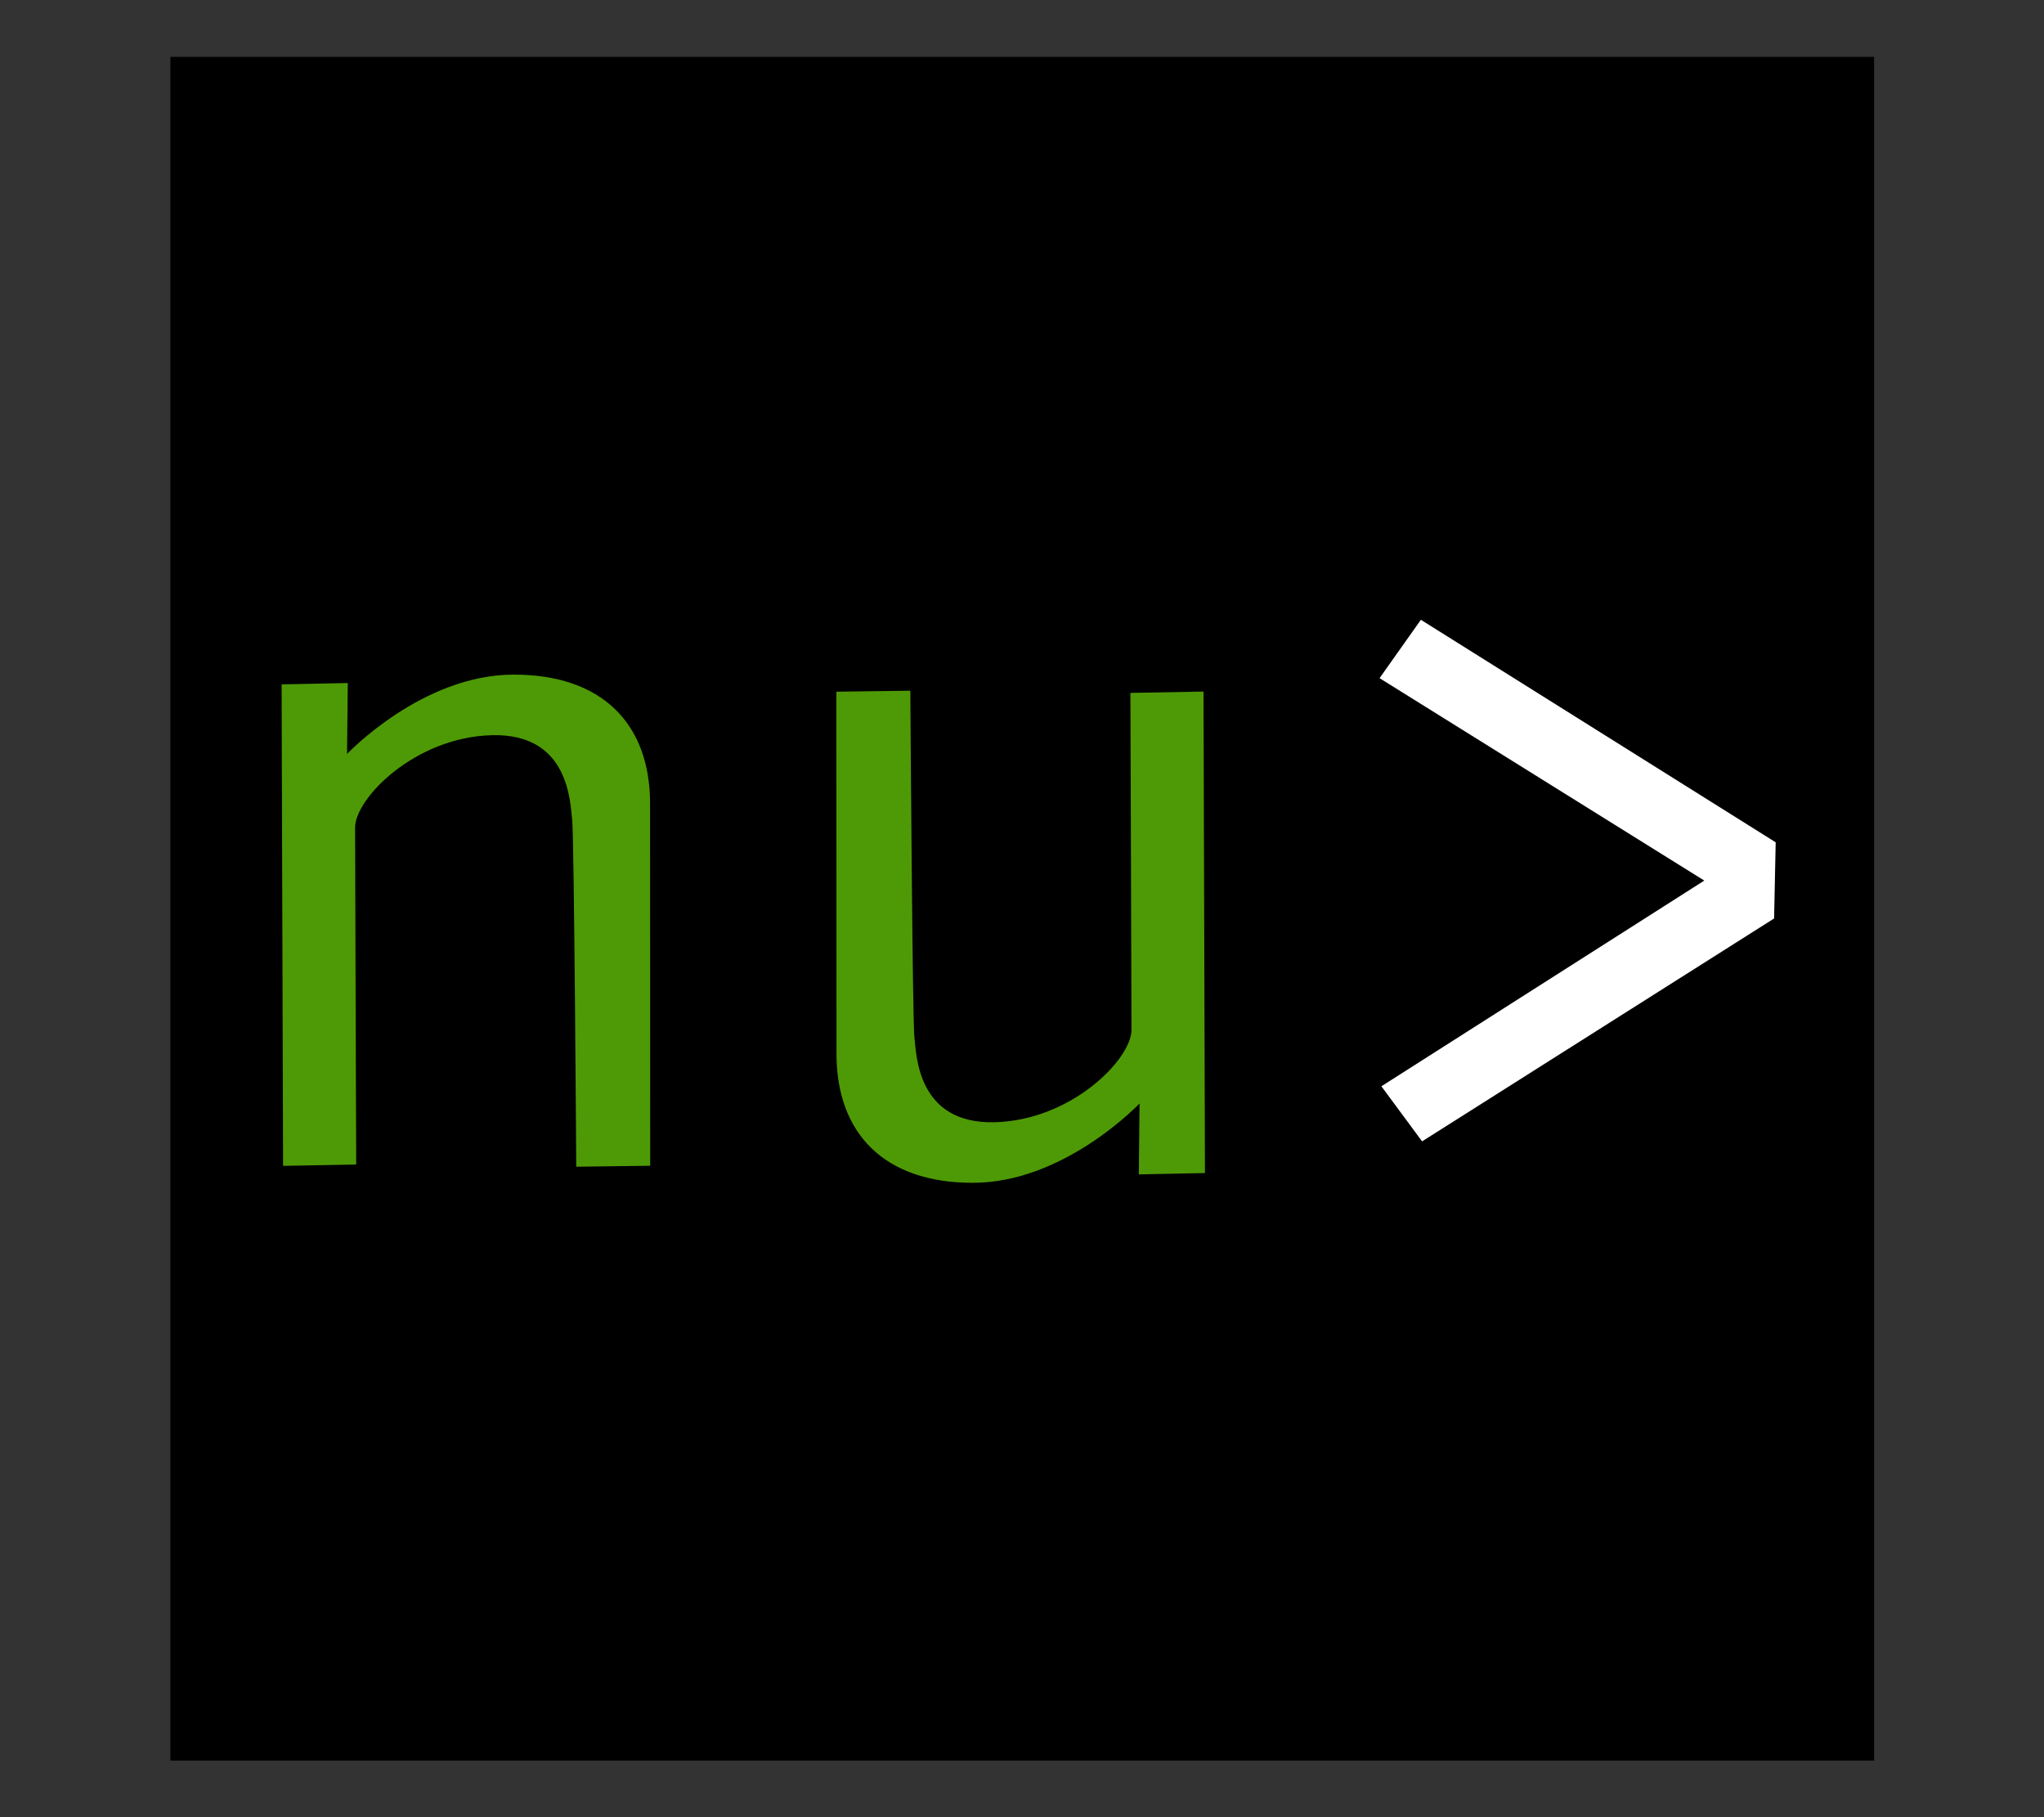 <svg width="100%" height="100%" viewBox="0 0 18 16" version="1.1" xmlns="http://www.w3.org/2000/svg" xmlns:xlink="http://www.w3.org/1999/xlink" xml:space="preserve" style="fill-rule:evenodd;clip-rule:evenodd;stroke-linejoin:round;stroke-miterlimit:2;"><rect x="0" y="0" width="18" height="16" fill="#333333" stroke="none"/><g id="nushell" transform="matrix(1.073,0,0,1.073,-0.651,-0.571)"><g transform="matrix(1.031,0,0,1.167,-0.062,-0.243)"><rect x="2.005" y="1.064" width="13.562" height="11.98"/></g><path d="M2.918,6.148L2.93,10.099L3.53,10.088C3.53,10.088 3.521,7.563 3.521,7.324C3.52,7.084 4.013,6.58 4.645,6.565C5.277,6.55 5.286,7.111 5.303,7.266C5.319,7.42 5.336,10.106 5.336,10.106L5.943,10.098C5.943,10.098 5.942,7.765 5.942,7.124C5.941,6.478 5.555,6.067 4.822,6.068C4.07,6.068 3.455,6.719 3.455,6.719L3.461,6.137L2.918,6.148Z" style="fill:rgb(78,154,6);"/><g transform="matrix(-1,0,0,-1,13.414,16.306)"><path d="M2.918,6.148L2.93,10.099L3.53,10.088C3.53,10.088 3.521,7.563 3.521,7.324C3.52,7.084 4.013,6.58 4.645,6.565C5.277,6.55 5.286,7.111 5.303,7.266C5.319,7.42 5.336,10.106 5.336,10.106L5.943,10.098C5.943,10.098 5.942,7.765 5.942,7.124C5.941,6.478 5.555,6.067 4.822,6.068C4.07,6.068 3.455,6.719 3.455,6.719L3.461,6.137L2.918,6.148Z" style="fill:rgb(78,154,6);"/></g><path d="M11.929,6.097L14.594,7.758L11.944,9.446L12.278,9.898L15.167,8.069L15.18,7.444L12.268,5.618L11.929,6.097Z" style="fill:white;"/></g></svg>